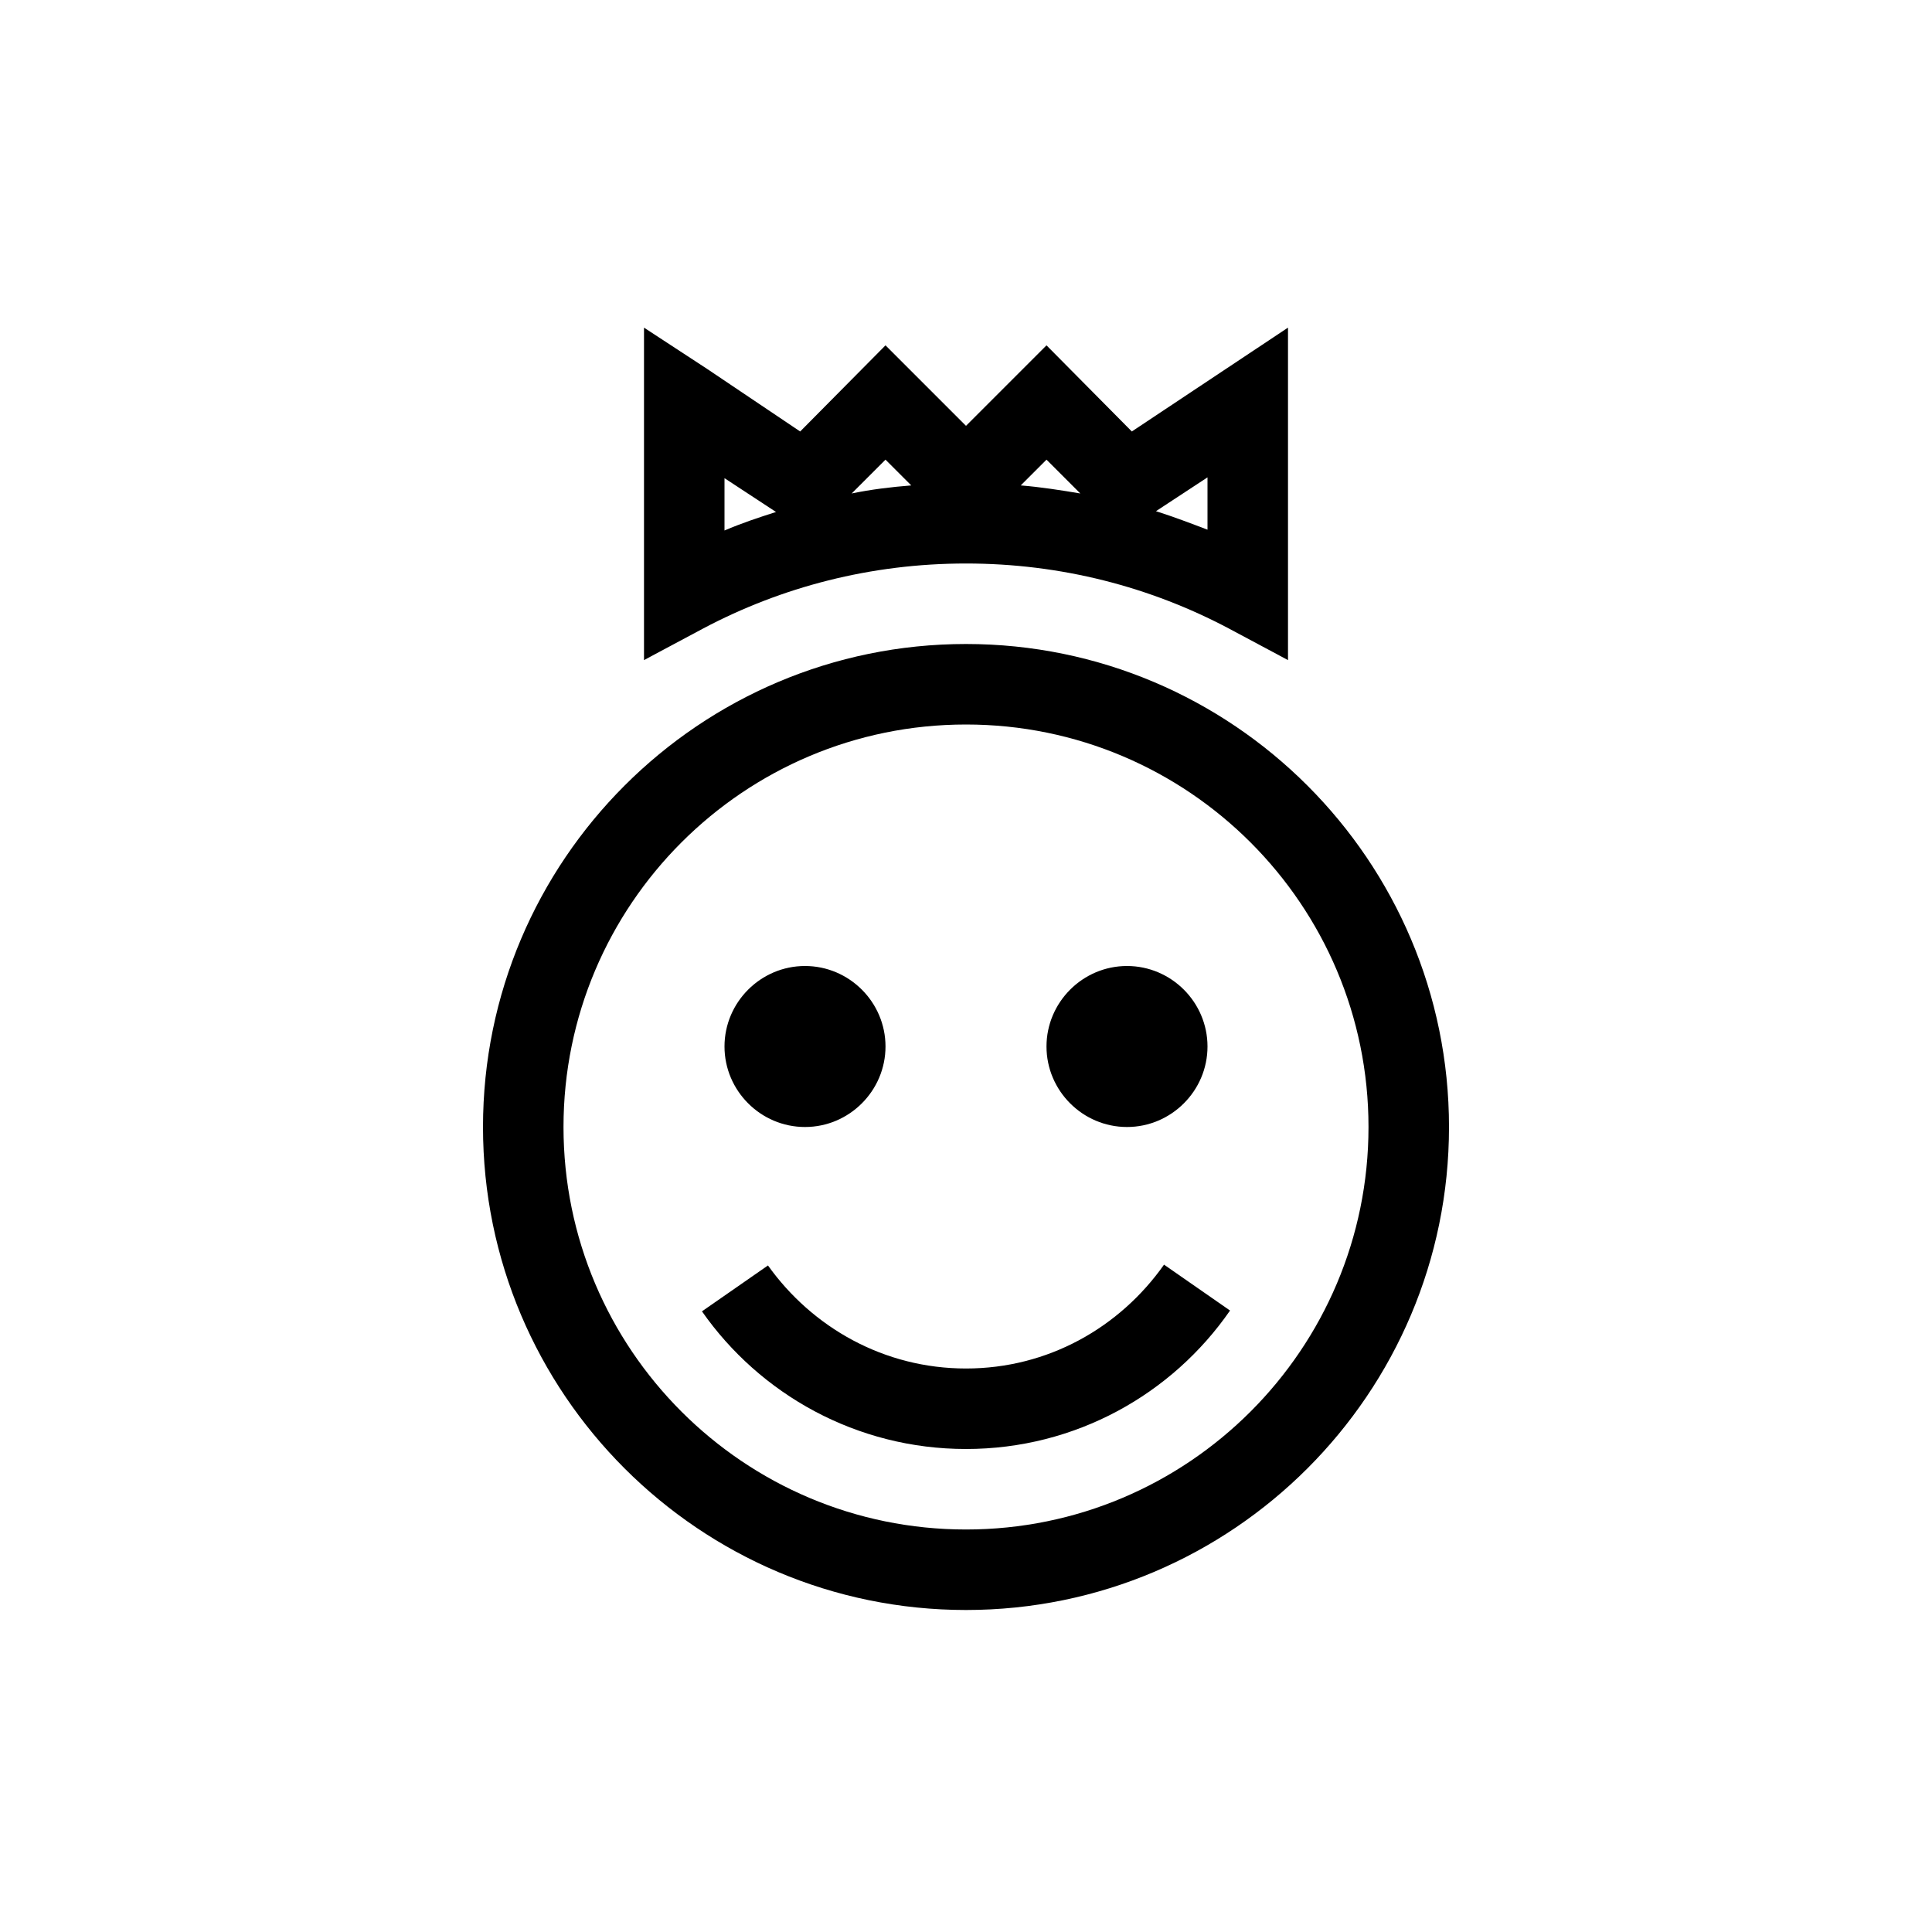 <svg width="24" height="24" xmlns="http://www.w3.org/2000/svg"><path fill-rule="evenodd" clip-rule="evenodd" d="m8.78,4.58L8,4.07v4.13l.73-.39C9.71,7.29,10.82,7,12,7s2.29.29,3.27.81L16,8.2V4.07L14.06,5.36,13,4.29l-1,1-1-1L9.94,5.36,8.78,4.58zM11,5.71l.32.32c-.25.02-.5.05-.74.1L11,5.71zm-2,.23.64.42c-.22.07-.43.14-.64.23v-.65zm4.42.19c-.24-.04-.49-.08-.74-.1L13,5.71l.42.42zM15,6.58c-.21-.08-.42-.16-.64-.23L15,5.93v.65zM12,9c-2.76,0-5,2.24-5,5,0,2.76,2.24,5,5,5,2.76,0,5-2.24,5-5,0-2.76-2.24-5-5-5zm-6,5c0-3.31,2.69-6,6-6,3.31,0,6,2.69,6,6,0,3.31-2.69,6-6,6-3.31,0-6-2.69-6-6zm3-1c0-.55.45-1,1-1,.55,0,1,.45,1,1s-.45,1-1,1c-.55,0-1-.45-1-1zm5-1c-.55,0-1,.45-1,1s.45,1,1,1,1-.45,1-1-.45-1-1-1zm-2,6c-1.36,0-2.56-.68-3.28-1.71l.82-.57C10.09,16.49,10.98,17,12,17c1.02,0,1.91-.51,2.46-1.29l.82.57C14.56,17.32,13.36,18,12,18z"/></svg>